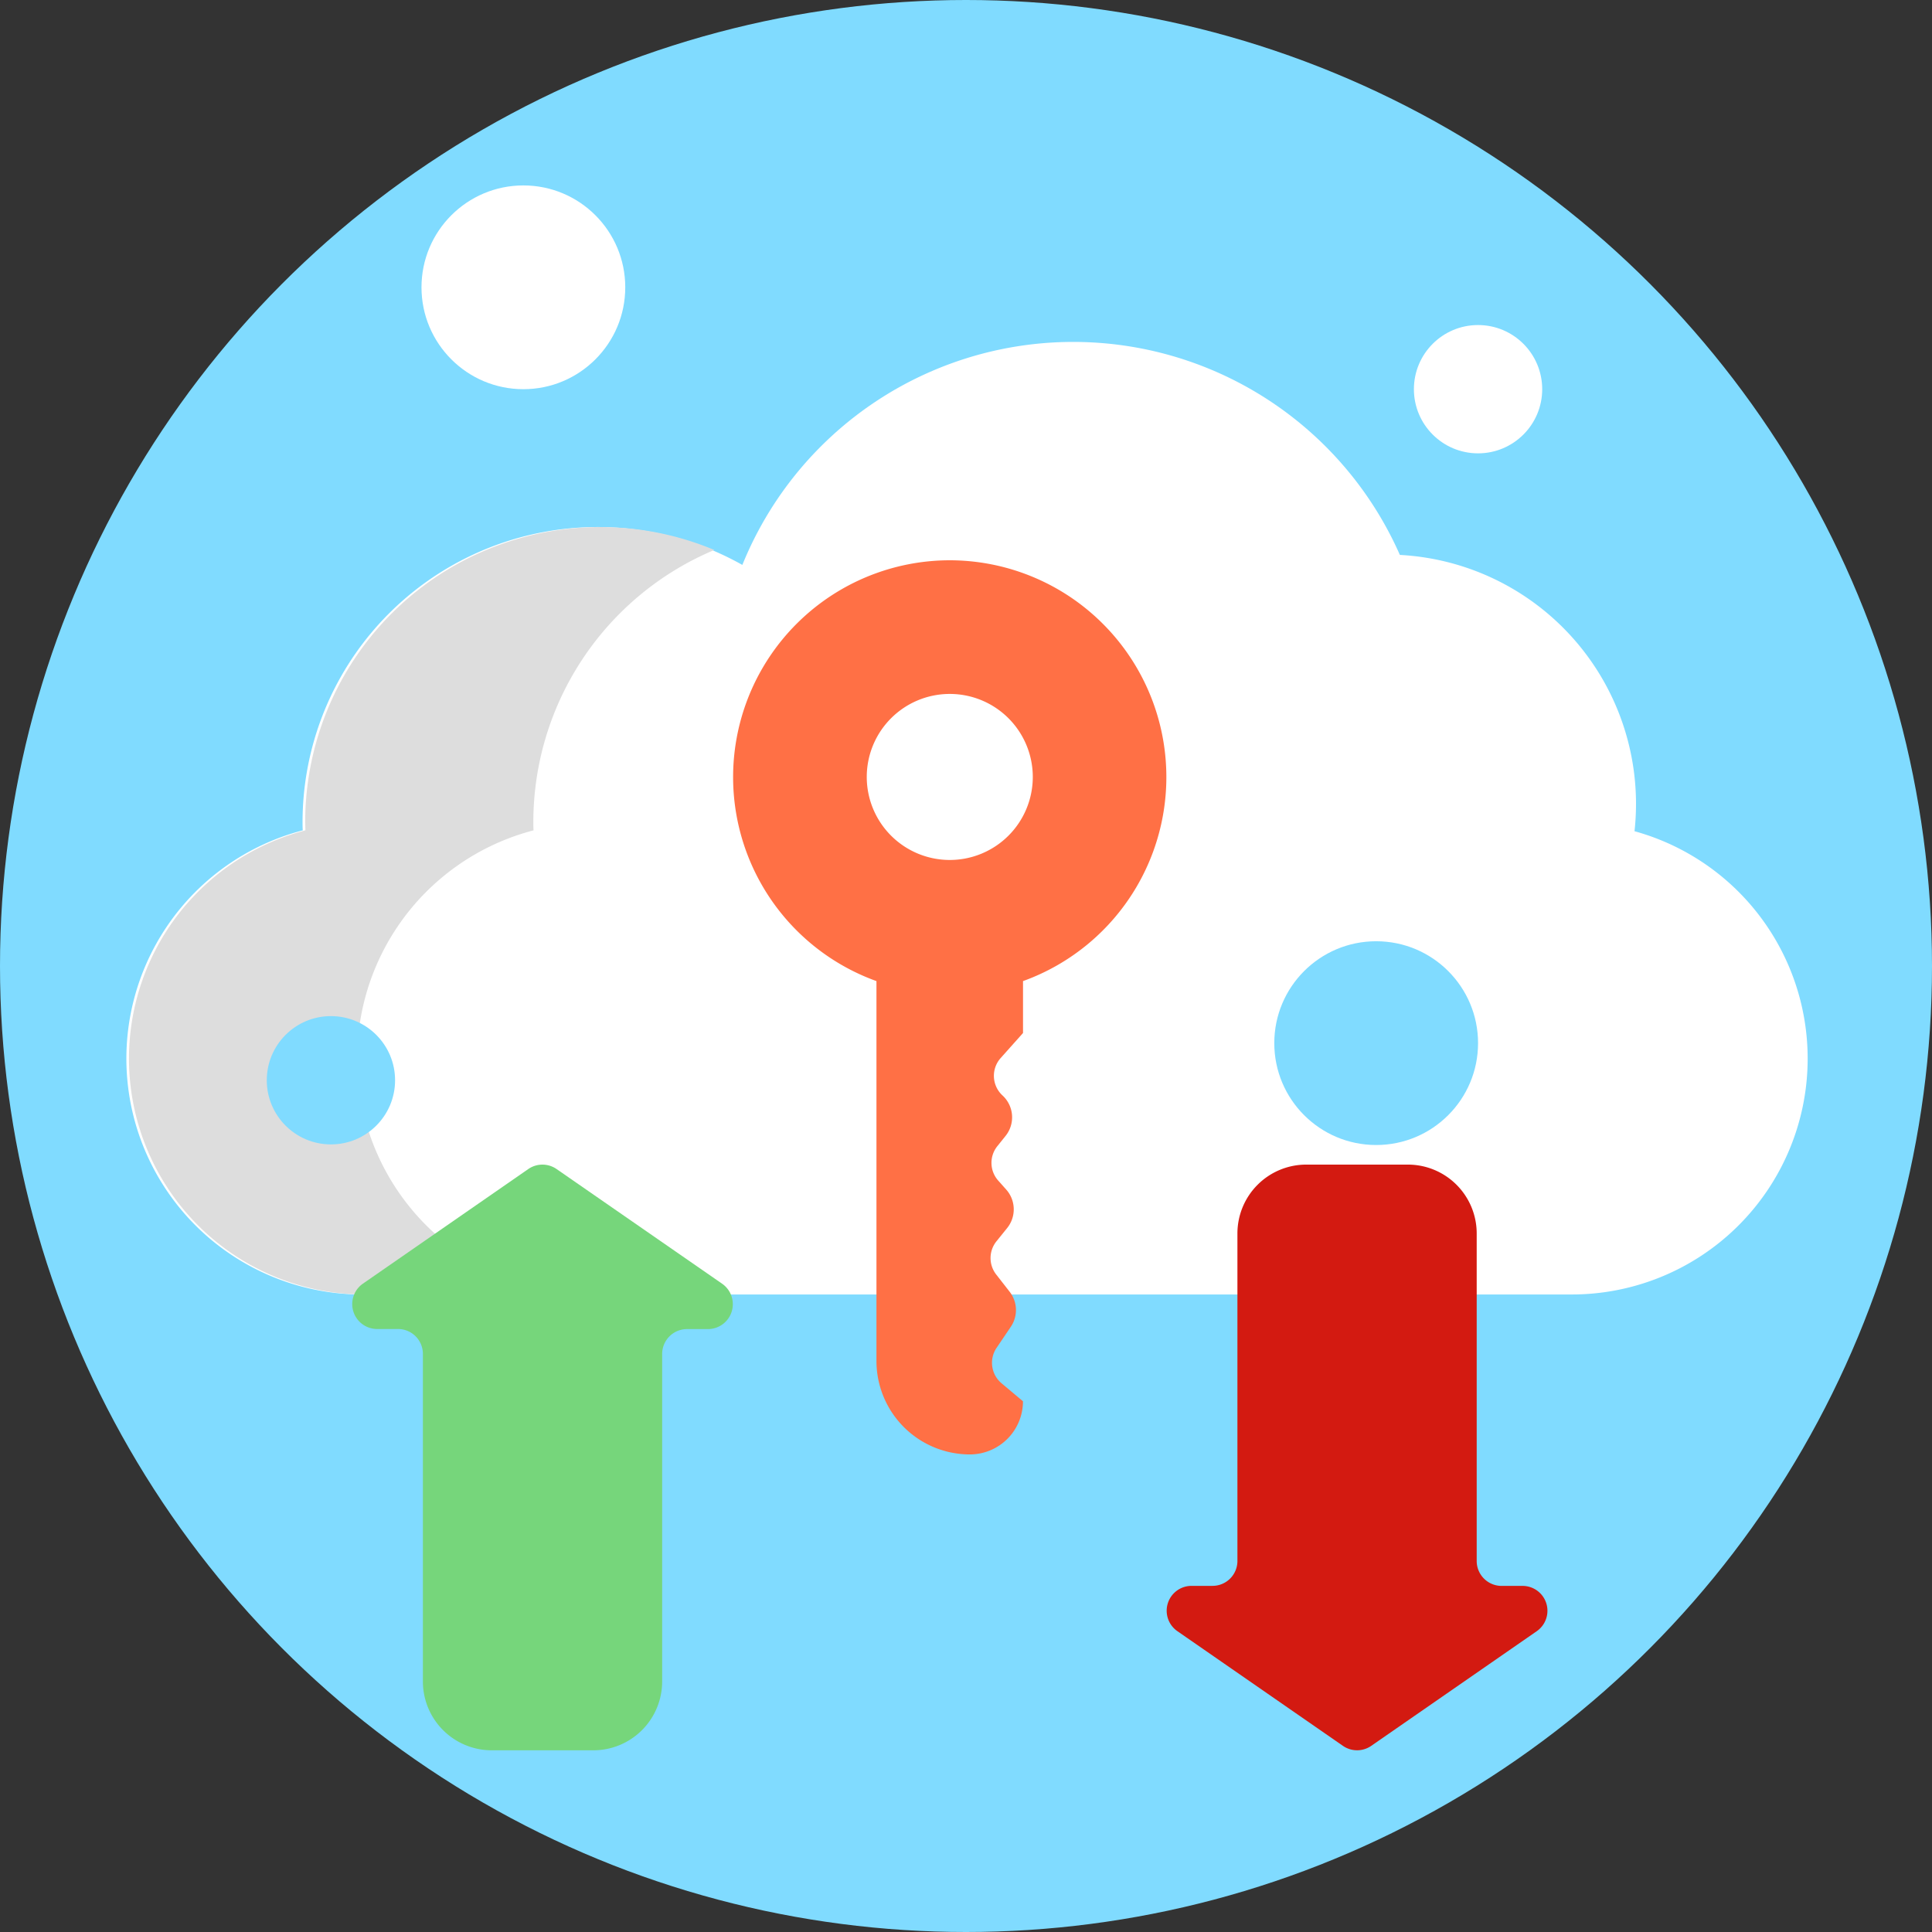 <svg xmlns="http://www.w3.org/2000/svg" viewBox="0 0 512 512"><rect x="0" y="0" width="512" height="512" fill="#333333" stroke="none"/><defs><style>.cls-1{fill:#80dbff;}.cls-2{fill:#fff;}.cls-3{fill:#ddd;}.cls-4{fill:#ff7045;}.cls-5{fill:#76d67b;}.cls-6{fill:#d31a11;}</style></defs><title>Development</title><g id="BULINE"><circle class="cls-1" cx="256" cy="256" r="256"/></g><g id="Icons"><path class="cls-2" d="M433.16,220.31a66.75,66.75,0,0,0,.4-7.25,66.08,66.08,0,0,0-62.58-66,94.6,94.6,0,0,0-174.25,2.65A78.21,78.21,0,0,0,80.18,217.9c0,.72,0,1.44.06,2.15a62.51,62.51,0,0,0,15.66,123H416.58a62.51,62.51,0,0,0,16.58-122.77Z"/><path class="cls-3" d="M141.34,217.9c0,.72,0,1.43.06,2.15a62.51,62.51,0,0,0,15.66,123H96.6a62.51,62.51,0,0,1-15.67-123c0-.72-.05-1.43-.05-2.15A78.21,78.21,0,0,1,189.3,145.75,78.25,78.25,0,0,0,141.34,217.9Z"/><path class="cls-4" d="M251.7,148.48A57.46,57.46,0,0,0,232.27,260V360.67A24.77,24.77,0,0,0,257,385.44a14.09,14.09,0,0,0,14.1-14.09l-5.68-4.77a7.08,7.08,0,0,1-1.32-9.38l3.79-5.61a7.88,7.88,0,0,0-.32-9.26L264,337.75a7.08,7.08,0,0,1,.07-8.79l2.84-3.52a7.89,7.89,0,0,0-.26-10.2l-2.1-2.36a7.06,7.06,0,0,1-.23-9.15l2.15-2.68a7.88,7.88,0,0,0-.79-10.74,7.07,7.07,0,0,1-.49-9.92l5.92-6.63V260A57.46,57.46,0,0,0,251.7,148.48Zm0,79.42a22,22,0,1,1,22-22A22,22,0,0,1,251.7,227.9Z"/><circle class="cls-2" cx="138.7" cy="76.14" r="27"/><circle class="cls-1" cx="364.7" cy="276.44" r="27"/><circle class="cls-2" cx="391.7" cy="103.14" r="17"/><circle class="cls-1" cx="87.7" cy="286.28" r="17"/><path class="cls-5" d="M140,309.81,96.15,340.2a6.6,6.6,0,0,0,3.76,12h5.57a6.59,6.59,0,0,1,6.59,6.59V445.6a18.25,18.25,0,0,0,18.25,18.25h26.91a18.25,18.25,0,0,0,18.25-18.25V358.81a6.59,6.59,0,0,1,6.59-6.59h5.57a6.6,6.6,0,0,0,3.76-12l-43.87-30.39A6.58,6.58,0,0,0,140,309.81Z"/><path class="cls-6" d="M363.39,462.67l43.87-30.39a6.59,6.59,0,0,0-3.76-12h-5.57a6.6,6.6,0,0,1-6.59-6.6V326.88a18.25,18.25,0,0,0-18.25-18.25H346.18a18.25,18.25,0,0,0-18.25,18.25v86.79a6.6,6.6,0,0,1-6.59,6.6h-5.57a6.59,6.59,0,0,0-3.76,12l43.87,30.39A6.58,6.58,0,0,0,363.39,462.67Z"/></g></svg>